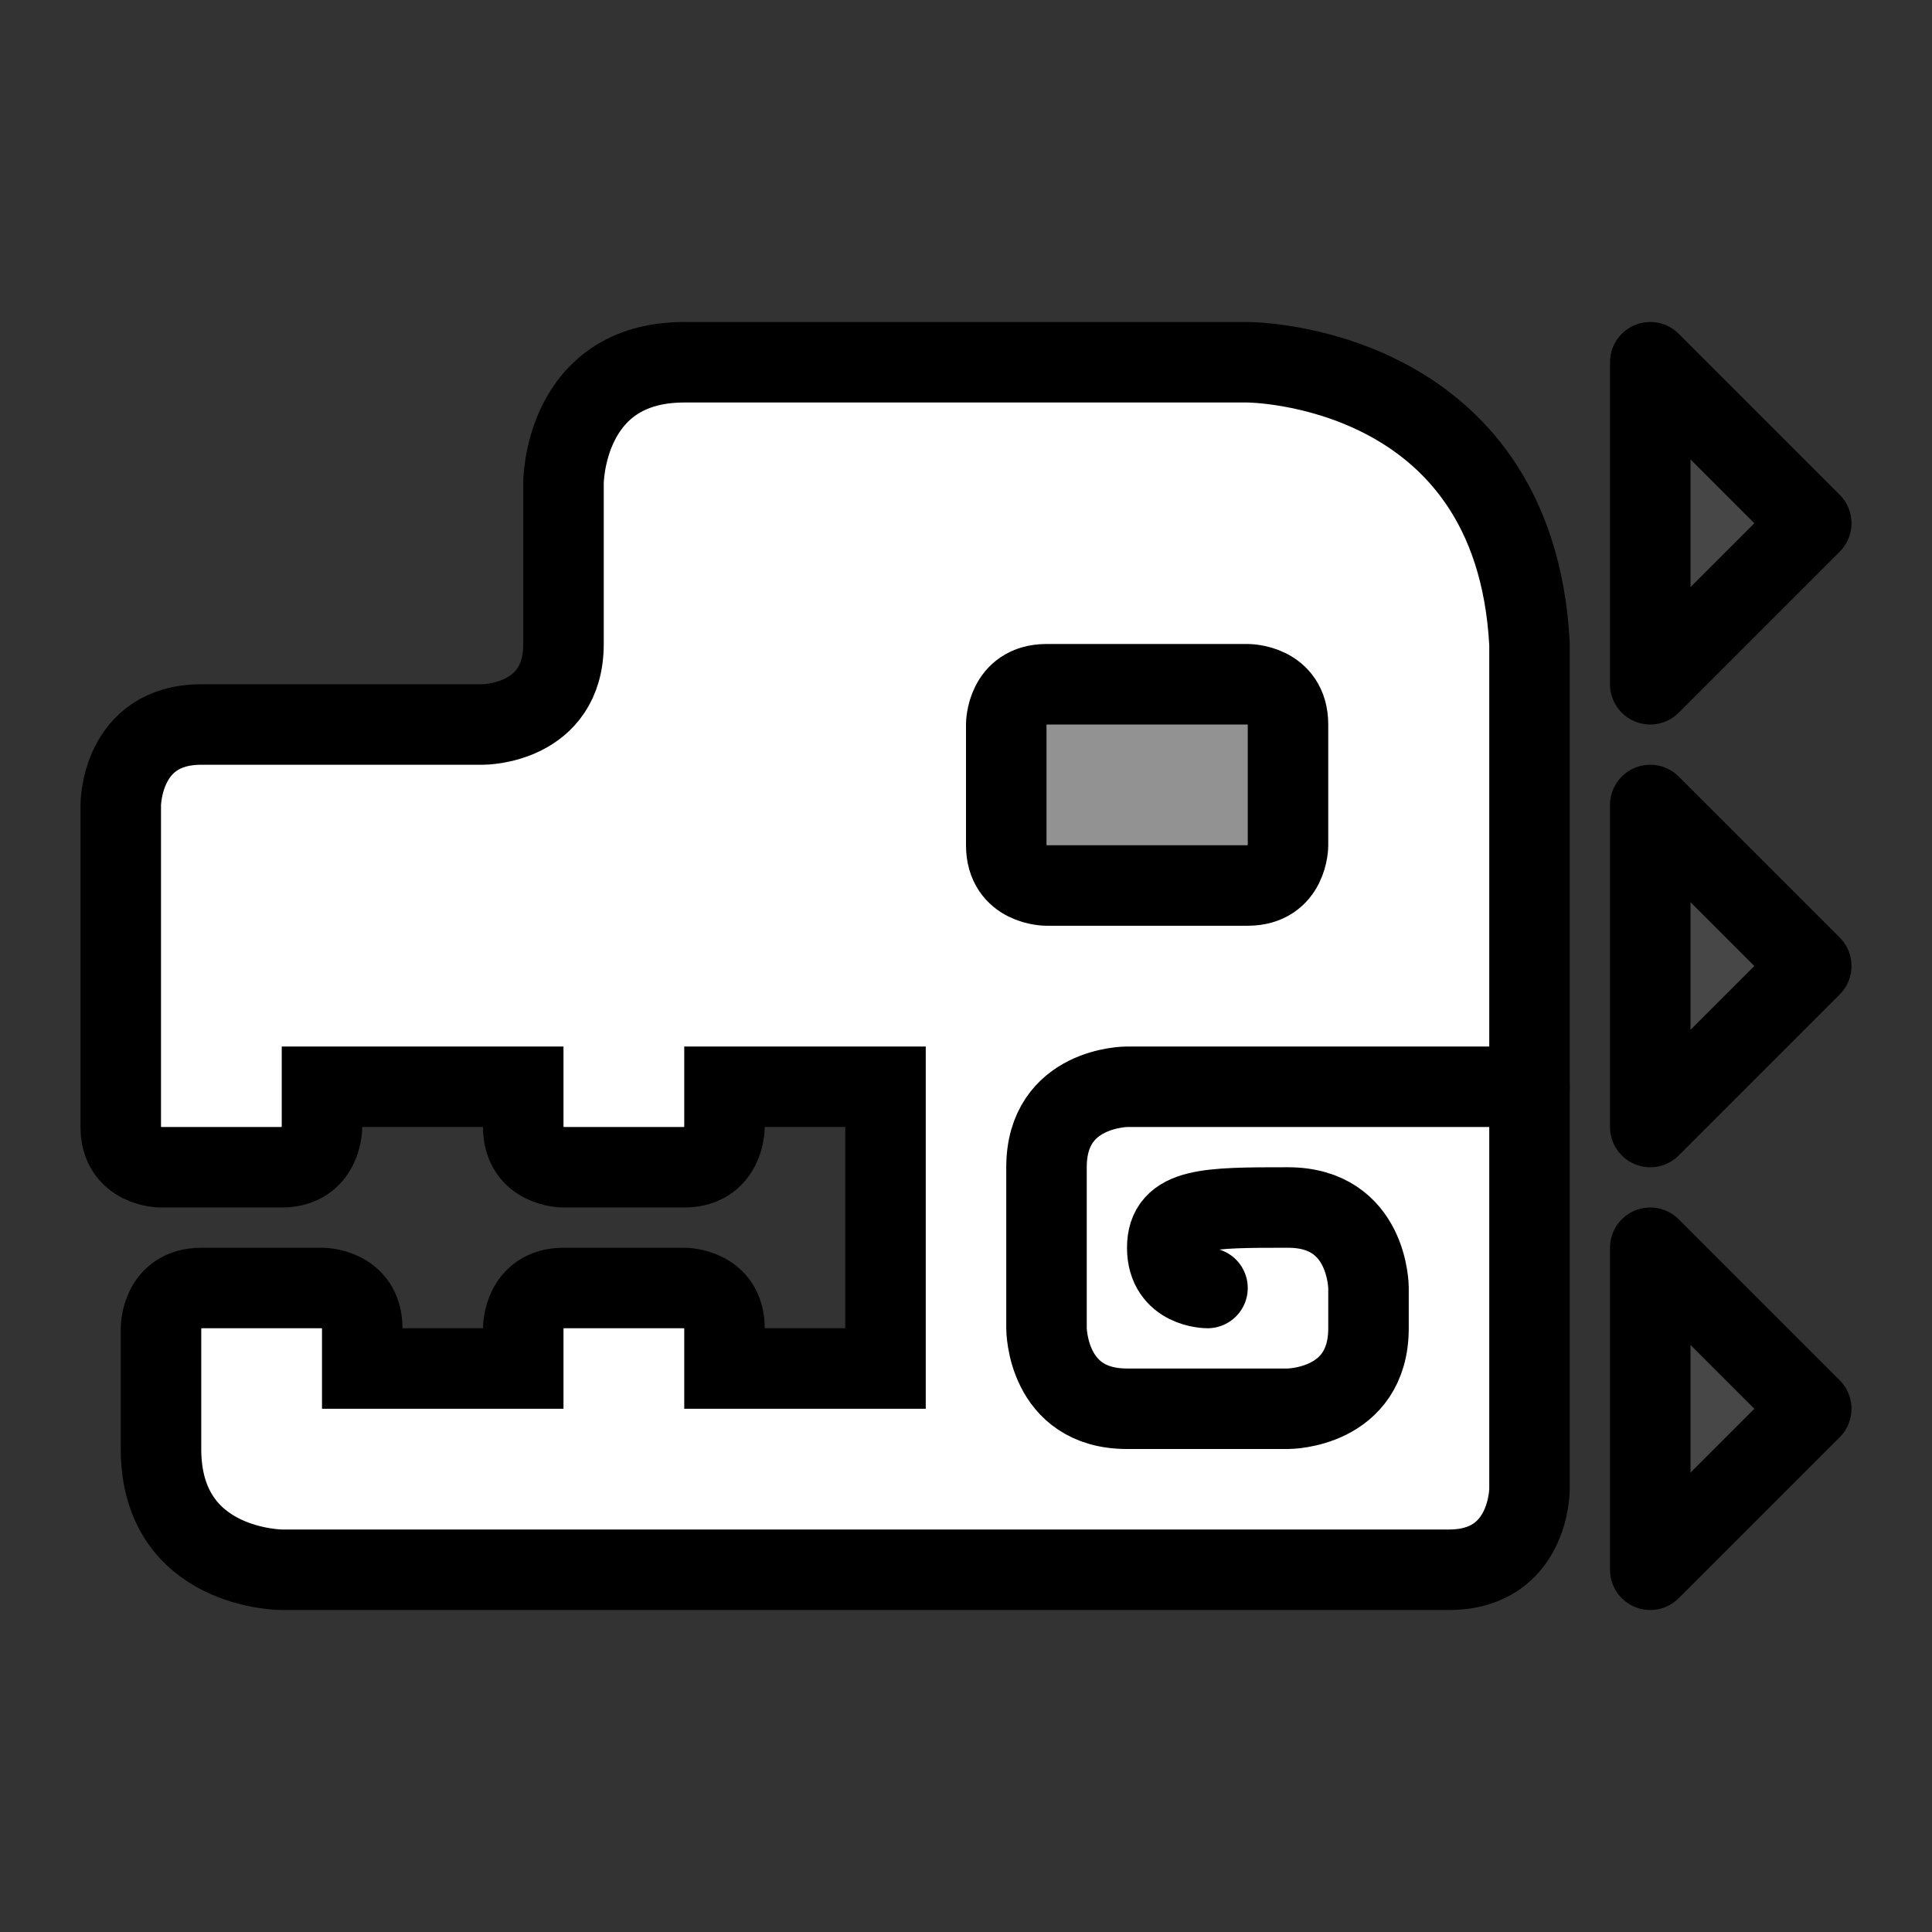 <?xml version="1.0" encoding="UTF-8" standalone="no"?>
<!-- Created with Inkscape (http://www.inkscape.org/) -->

<svg
   xmlns:dc="http://purl.org/dc/elements/1.1/"
   xmlns:cc="http://creativecommons.org/ns#"
   xmlns:rdf="http://www.w3.org/1999/02/22-rdf-syntax-ns#"
   xmlns:svg="http://www.w3.org/2000/svg"
   xmlns="http://www.w3.org/2000/svg"
   xmlns:sodipodi="http://sodipodi.sourceforge.net/DTD/sodipodi-0.dtd"
   xmlns:inkscape="http://www.inkscape.org/namespaces/inkscape"
   width="48"
   height="48"
   viewBox="0 0 48 48"
   id="svg6395"
   version="1.1"
   inkscape:version="0.91 r13725"
   sodipodi:docname="MH-Head Icon White.svg"
   inkscape:export-filename="C:\Users\gabie\Pictures\Custom Icons\Wiki Icons\Mantle Icon.png"
   inkscape:export-xdpi="523.63519"
   inkscape:export-ydpi="523.63519">
  <rect x="0" y="0" width="48" height="48" fill="#333333" stroke="none"/>
  <defs
     id="defs6397" />
  <sodipodi:namedview
     id="base"
     pagecolor="#ffffff"
     bordercolor="#666666"
     borderopacity="1.0"
     inkscape:pageopacity="0.0"
     inkscape:pageshadow="2"
     inkscape:zoom="3.959798"
     inkscape:cx="19.802224"
     inkscape:cy="-24.931486"
     inkscape:document-units="px"
     inkscape:current-layer="layer1"
     showgrid="true"
     units="px"
     inkscape:object-nodes="true"
     inkscape:window-width="1304"
     inkscape:window-height="745"
     inkscape:window-x="-8"
     inkscape:window-y="-8"
     inkscape:window-maximized="1"
     showguides="true"
     inkscape:guide-bbox="true">
    <inkscape:grid
       type="xygrid"
       id="grid6979" />
    <sodipodi:guide
       position="24,3"
       orientation="1,0"
       id="guide4164" />
  </sodipodi:namedview>
  <g
     inkscape:label="Layer 1"
     inkscape:groupmode="layer"
     id="layer1"
     transform="translate(0,-1004.362)">
    <path
       style="display:inline;fill:#ffffff;fill-rule:evenodd;stroke:#000000;stroke-width:2;stroke-linecap:butt;stroke-linejoin:miter;stroke-miterlimit:4;stroke-dasharray:none;stroke-opacity:1"
       d="m 3,1031.362 0,-7 c 0,0 0,-2 2,-2 l 7,0 c 0,0 2,0 2,-2 l 0,-4 c 0,0 0,-3 3,-3 l 14,0 c 0,0 6.632,0.01 7,7 l 0,19 0,2 c 0,0 0,2 -2,2 l -27,0 -2,0 c 0,0 -3,0 -3,-3 0,-3 0,-3 0,-3 0,0 0,-1 1,-1 1,0 3,0 3,0 0,0 1,0 1,1 0,1 0,1 0,1 l 4,0 0,-1 c 0,0 0,-1 1,-1 1,0 3,0 3,0 0,0 1,0 1,1 0,1 0,1 0,1 l 4,0 0,-7 -4,0 0,1 c 0,0 0,1 -1,1 -1,0 -3,0 -3,0 0,0 -1,0 -1,-1 0,-1 0,-1 0,-1 l -5,0 0,1 c 0,0 0,1 -1,1 -1,0 -3,0 -3,0 0,0 -1,0 -1,-1 0,-1 0,-1 0,-1 z"
       id="path4928"
       inkscape:connector-curvature="0"
       sodipodi:nodetypes="ccscccscsccsc" />
    <path
       style="display:inline;fill:#929292;fill-opacity:1;fill-rule:evenodd;stroke:#000000;stroke-width:2;stroke-linecap:butt;stroke-linejoin:miter;stroke-miterlimit:4;stroke-dasharray:none;stroke-opacity:1"
       d="m 25,1022.362 c 0,0 0,-1 1,-1 1,0 5,0 5,0 0,0 1,0 1,1 0,1 0,3 0,3 0,0 0,1 -1,1 -1,0 -5,0 -5,0 0,0 -1,0 -1,-1 0,-1 0,-3 0,-3 z"
       id="path4930"
       inkscape:connector-curvature="0" />
    <path
       style="display:inline;fill:none;fill-rule:evenodd;stroke:#000000;stroke-width:2;stroke-linecap:round;stroke-linejoin:round;stroke-miterlimit:4;stroke-dasharray:none;stroke-opacity:1"
       d="m 38,1031.362 -10,0 c 0,0 -2,0 -2,2 l 0,4 c 0,0 0,2 2,2 l 4,0 c 0,0 2,0 2,-2 l 0,-1 c 0,0 0,-2 -2,-2 -2,0 -3,0 -3,1 0,1 1,1 1,1"
       id="path4932"
       inkscape:connector-curvature="0"
       sodipodi:nodetypes="ccscscc" />
    <path
       style="display:inline;fill:#474747;fill-opacity:1;fill-rule:evenodd;stroke:#000000;stroke-width:2;stroke-linecap:round;stroke-linejoin:round;stroke-miterlimit:4;stroke-dasharray:none;stroke-opacity:1"
       d="m 41,1021.362 0,-8 4,4 z"
       id="path4934"
       inkscape:connector-curvature="0" />
    <path
       style="display:inline;fill:#474747;fill-opacity:1;fill-rule:evenodd;stroke:#000000;stroke-width:2;stroke-linecap:round;stroke-linejoin:round;stroke-miterlimit:4;stroke-dasharray:none;stroke-opacity:1"
       d="m 41,1032.362 0,-8 4,4 z"
       id="path4934-4"
       inkscape:connector-curvature="0" />
    <path
       style="display:inline;fill:#474747;fill-opacity:1;fill-rule:evenodd;stroke:#000000;stroke-width:2;stroke-linecap:round;stroke-linejoin:round;stroke-miterlimit:4;stroke-dasharray:none;stroke-opacity:1"
       d="m 41,1043.362 0,-8 4,4 z"
       id="path4934-0"
       inkscape:connector-curvature="0" />
  </g>
</svg>
